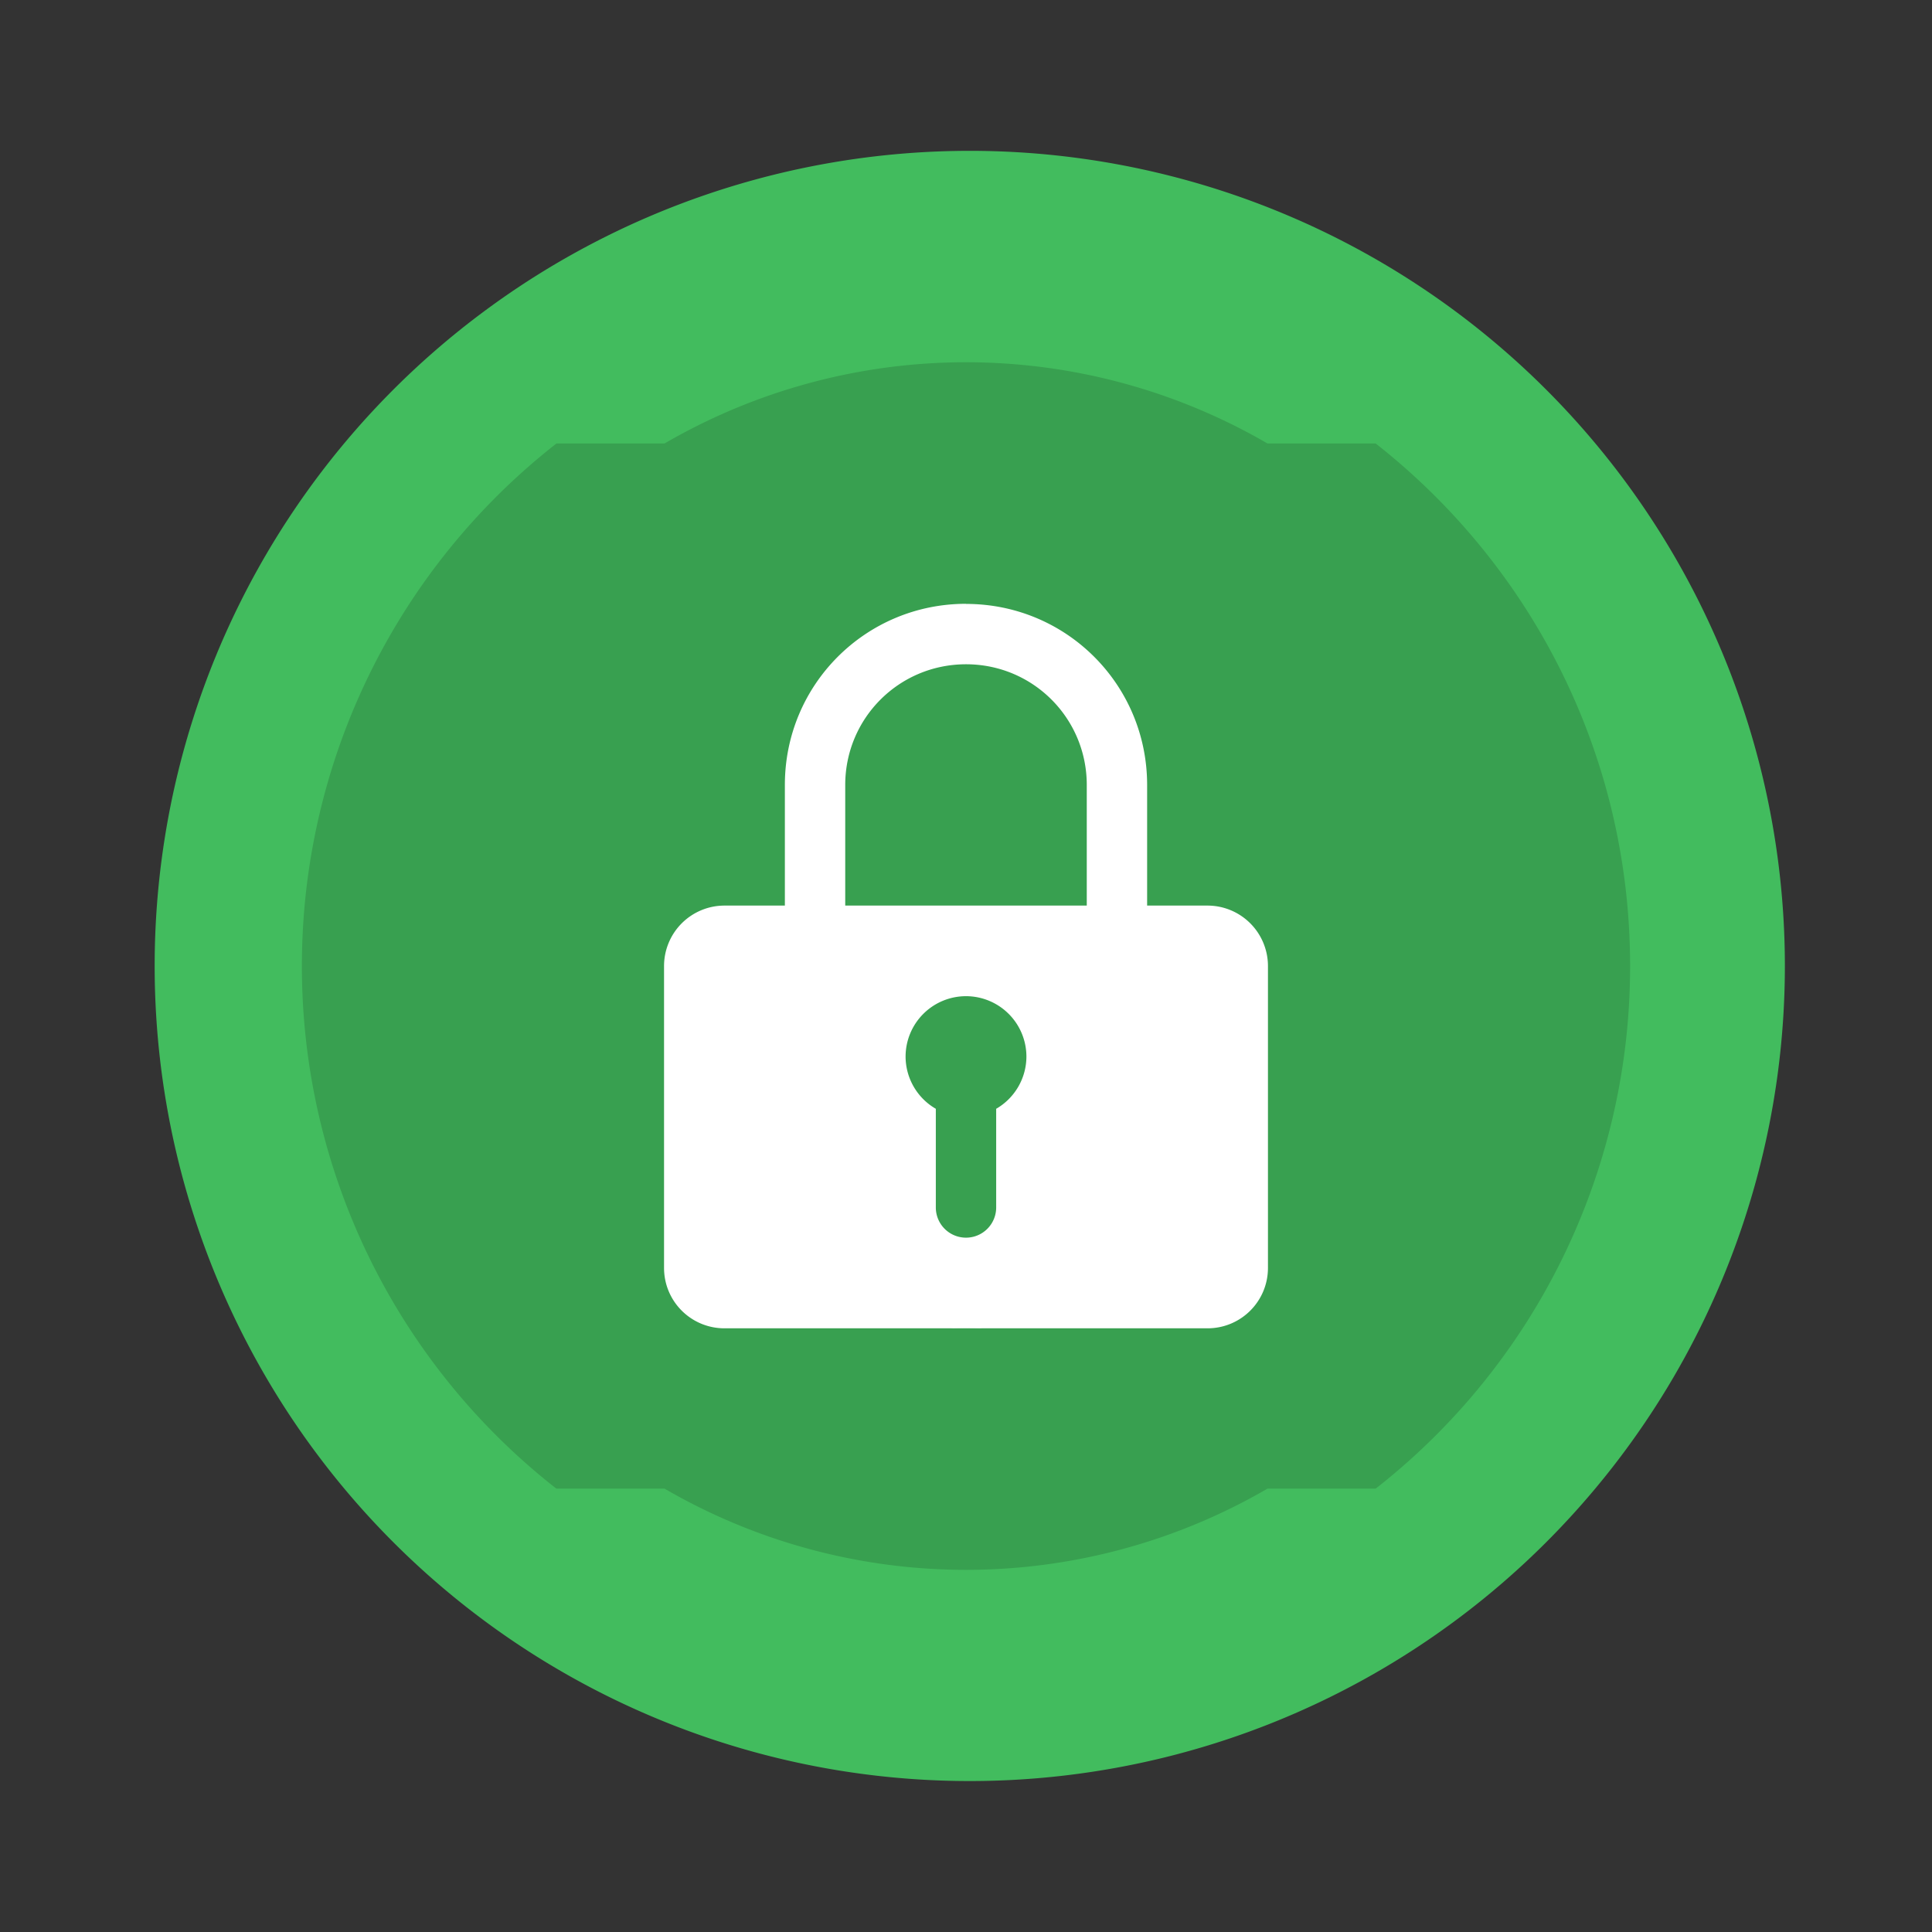 <svg xmlns="http://www.w3.org/2000/svg" width="64" height="64" viewBox="0 0 16.933 16.933"><rect x="0" y="0" width="16.933" height="16.933" fill="#333333" stroke="none"/><path fill="#42bc5e" d="M8.38 1.323a7.144 7.144 0 1 1 0 14.286 7.144 7.144 0 0 1 0-14.286"/><path d="M8.467 3.175a5.26 5.26 0 0 0-2.643.712h-.947a5.81 5.81 0 0 0-2.231 4.58 5.81 5.81 0 0 0 2.23 4.58h.948a5.26 5.26 0 0 0 5.285 0h.948a5.81 5.81 0 0 0 2.23-4.58c0-1.86-.873-3.515-2.23-4.58h-.948a5.26 5.26 0 0 0-2.642-.712" opacity=".15"/><g fill="#fff" stroke-width=".5" paint-order="stroke fill markers"><path d="M6.35 7.937a.53.53 0 0 0-.53.53v2.645c0 .294.237.53.53.53h4.233c.293 0 .53-.236.53-.53V8.467a.53.53 0 0 0-.53-.53zm2.117.794a.53.53 0 0 1 .529.53.53.53 0 0 1-.265.457v.865a.264.264 0 1 1-.529 0v-.865a.53.53 0 0 1-.265-.458.53.53 0 0 1 .53-.529"/><path d="M8.467 5.292c-.88 0-1.588.708-1.588 1.587v3.175c0 .88.708 1.588 1.588 1.588a1.056 1.056 0 0 1-1.059-1.059V6.88c0-.586.472-1.058 1.059-1.058.586 0 1.058.472 1.058 1.058v3.704c0 .587-.472 1.059-1.058 1.059.88 0 1.587-.708 1.587-1.588V6.88c0-.88-.708-1.587-1.587-1.587z"/></g></svg>